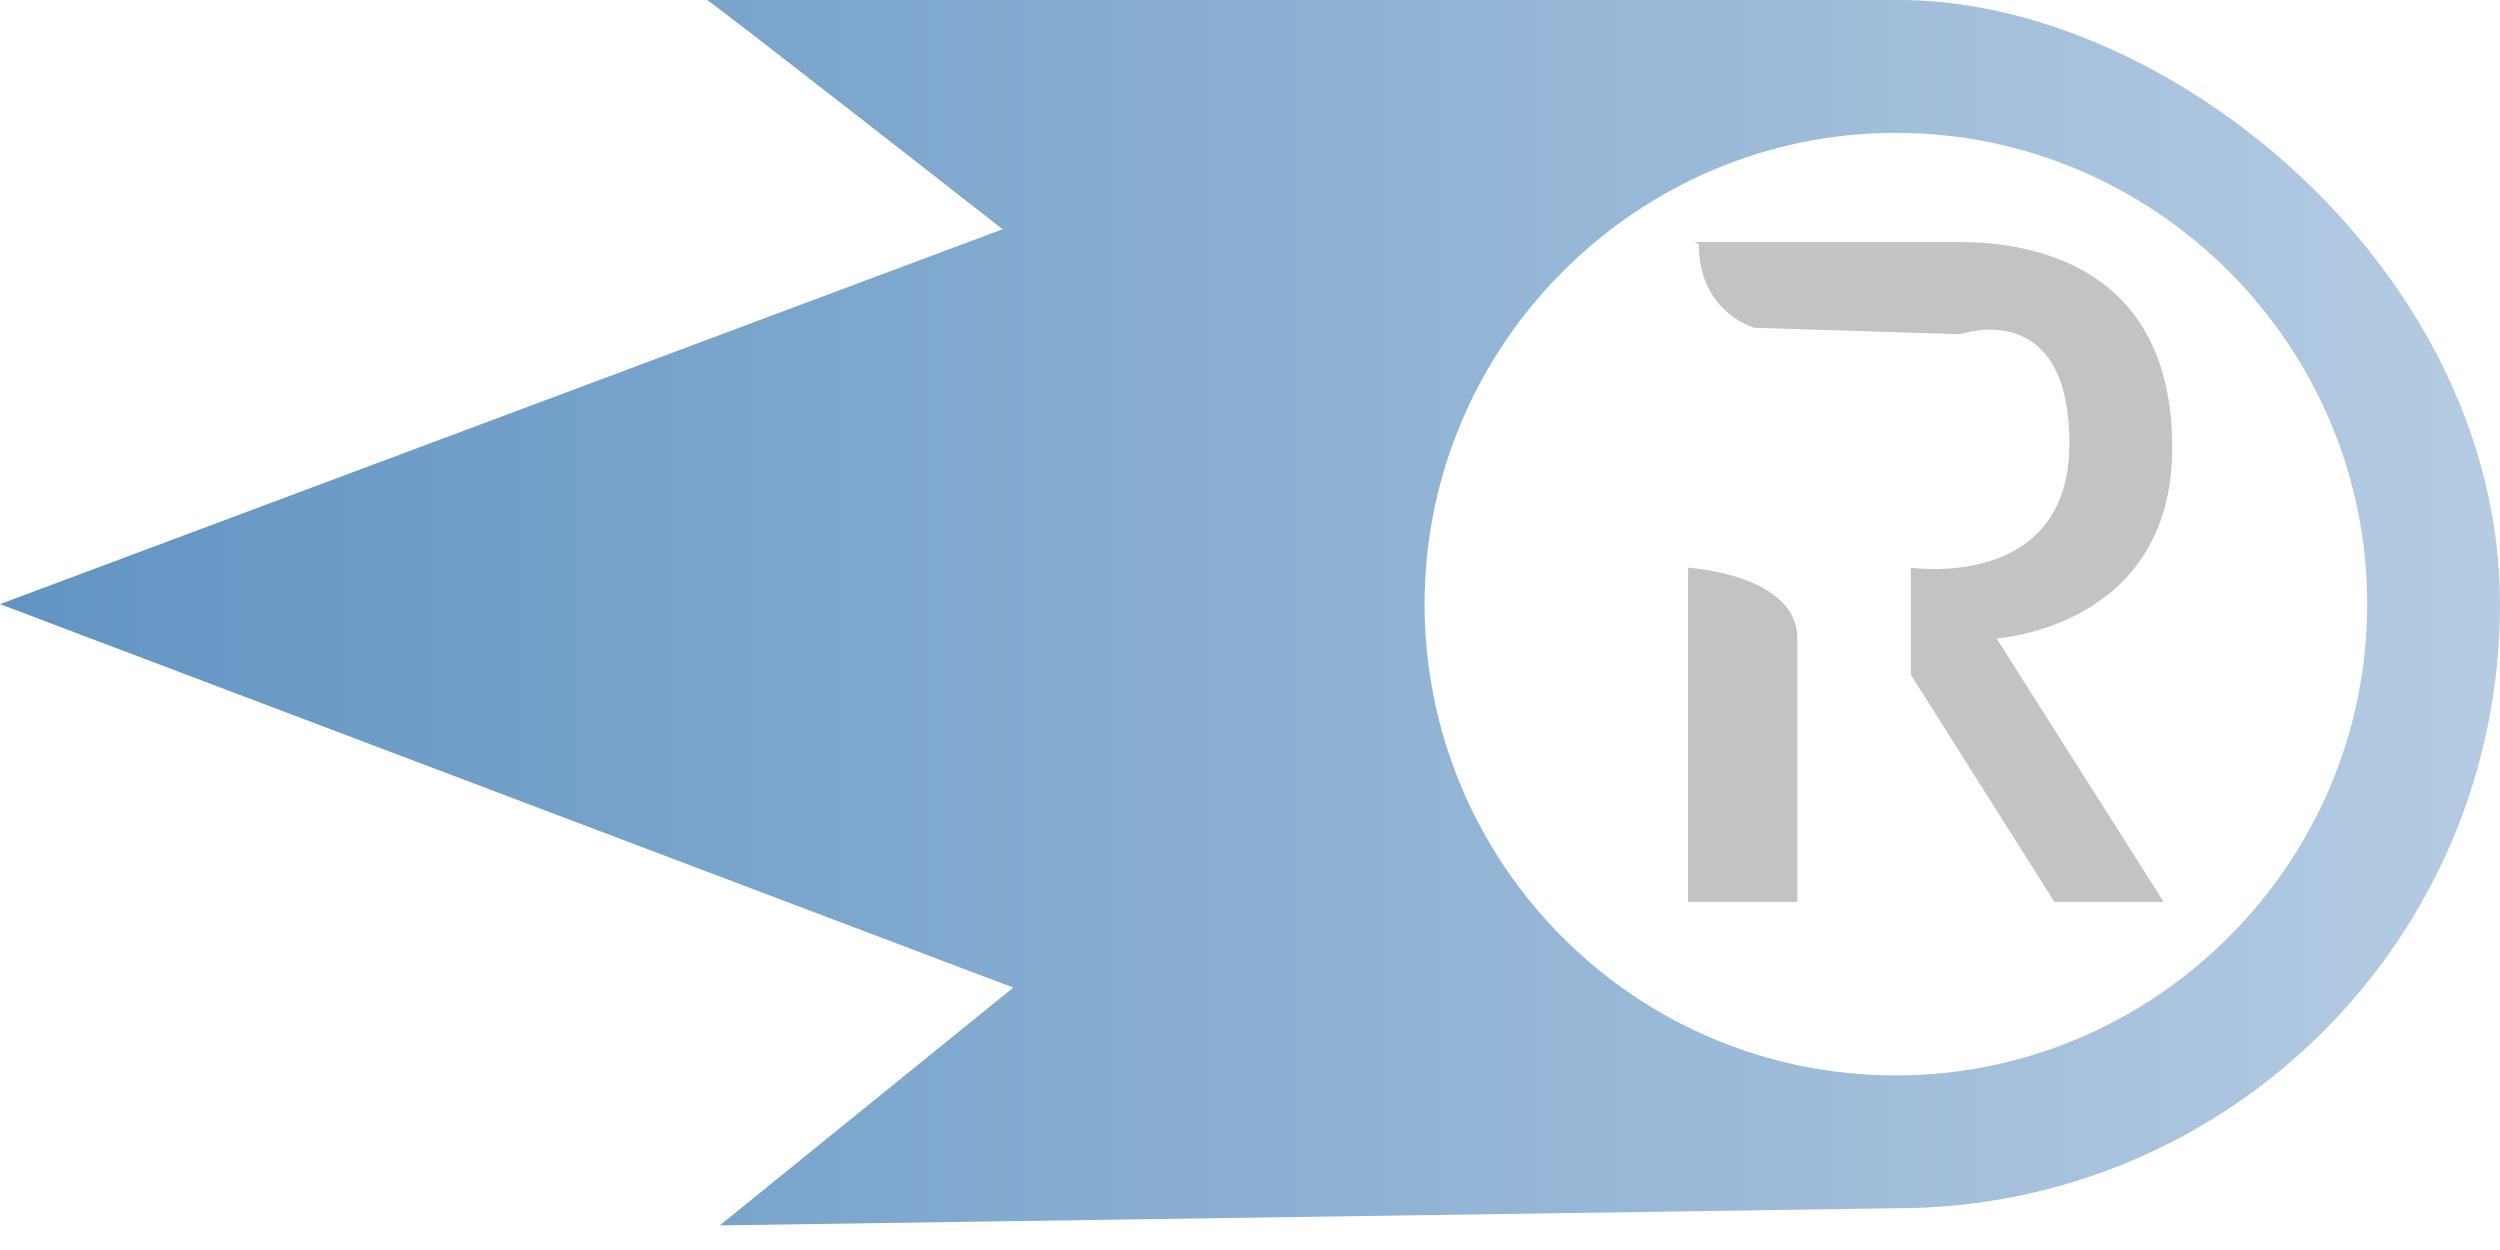 <svg width="66" height="33" viewBox="0 0 66 33" fill="none" xmlns="http://www.w3.org/2000/svg"><path d="M50.051 0H18.663c0-.056 7.805 6.052 7.805 6.052L0 15.949l26.75 10.123-7.747 6.278 31.048-.452C58.874 31.898 66 24.772 66 15.949S57.234-.056 50.051 0Zm0 28.391c-6.9 0-12.442-5.599-12.442-12.442s5.6-12.442 12.442-12.442c6.844 0 12.443 5.599 12.443 12.442s-5.6 12.442-12.443 12.442Z" fill="url(#a)"/><path d="M47.45 23.81h-2.885v-8.822s2.885.17 2.885 1.866v6.956ZM44.735 6.391h7.013c1.98 0 5.599.679 5.599 5.43 0 4.75-4.638 5.033-4.638 5.033l4.412 6.956h-2.885l-3.789-5.995v-2.828s4.185.623 4.185-3.28c0-3.902-2.884-2.884-2.884-2.884l-5.43-.17s-1.47-.396-1.47-2.205l-.113-.057Z" fill="#C5C2C6"/><defs><linearGradient id="a" x1="0" y1="16.175" x2="66" y2="16.175" gradientUnits="userSpaceOnUse"><stop stop-color="#6194C3"/><stop offset="1" stop-color="#B5CBE2"/></linearGradient></defs></svg>